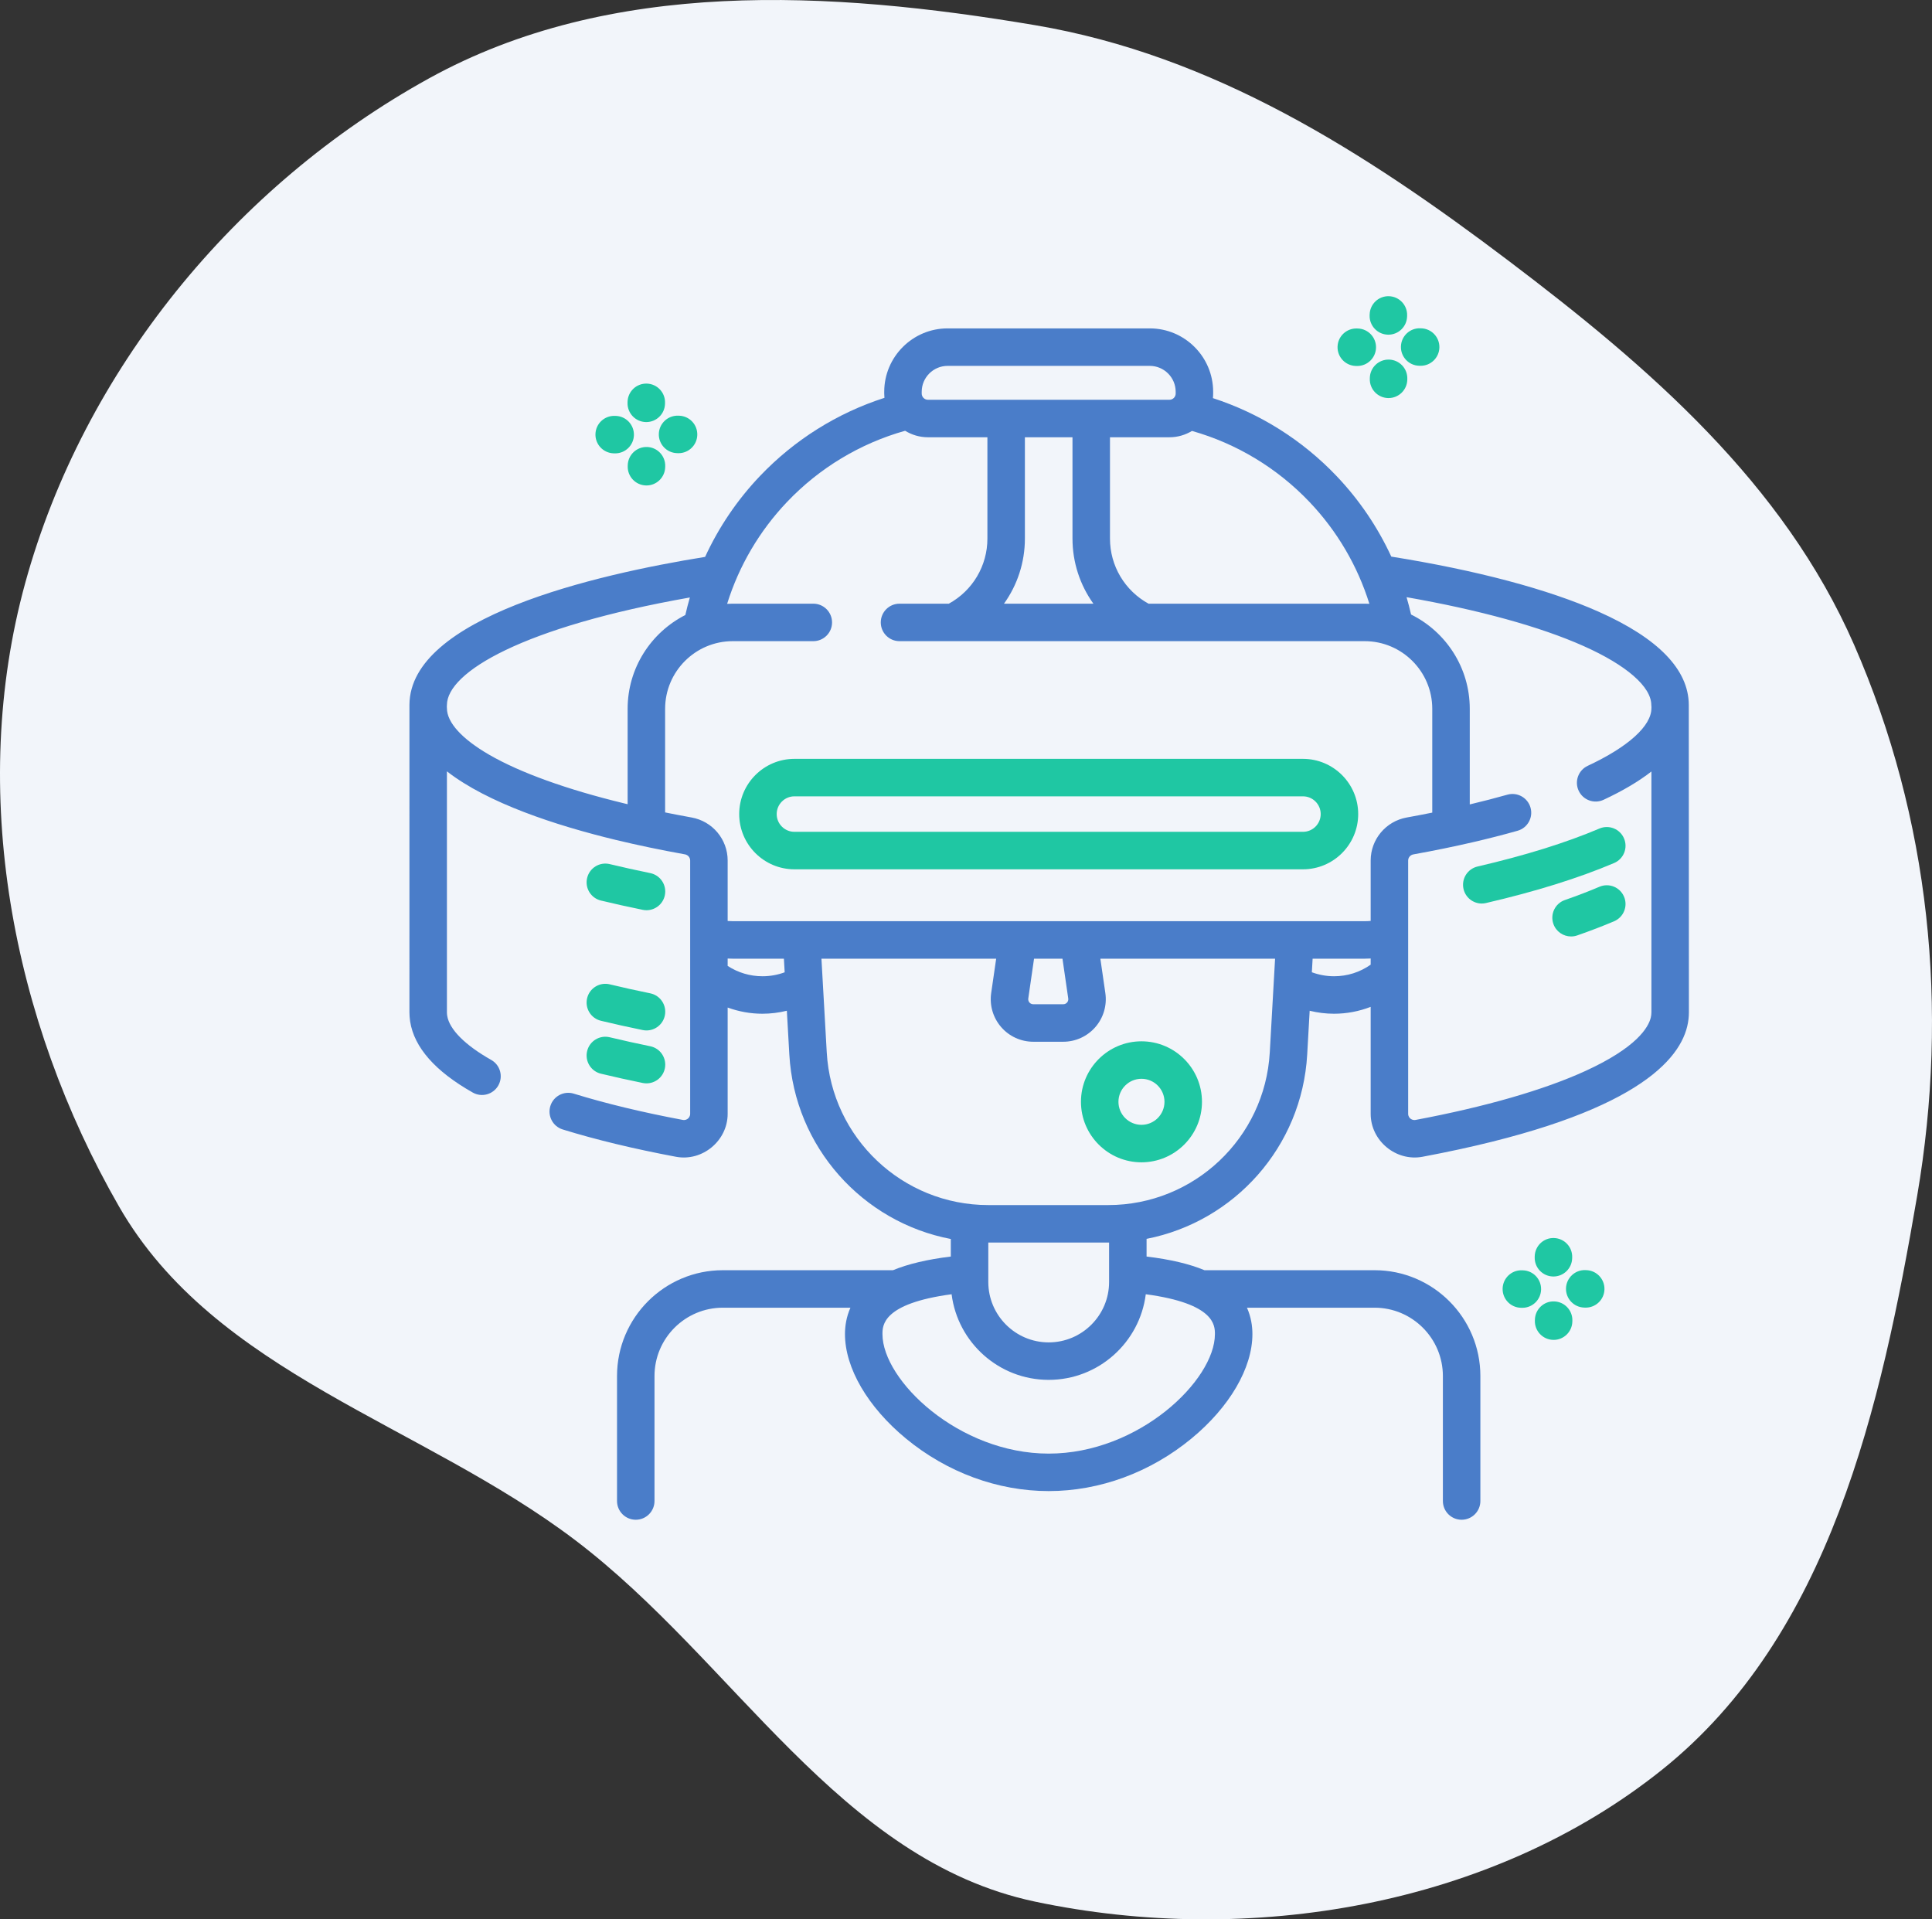 <svg width="151" height="150" viewBox="0 0 151 150" fill="none" xmlns="http://www.w3.org/2000/svg">
<rect x="0" y="0" width="151" height="150" fill="#333333" stroke="none"/>
<path fill-rule="evenodd" clip-rule="evenodd" d="M80.894 1.967C94.829 4.318 106.643 11.861 117.899 20.376C128.912 28.707 139.391 37.765 144.913 50.395C150.847 63.966 152.336 78.844 149.844 93.437C147.02 109.969 143.02 127.81 129.897 138.312C116.556 148.989 97.635 152.15 80.894 148.615C65.599 145.385 57.409 129.816 44.971 120.377C32.943 111.251 16.816 107.363 9.303 94.292C0.906 79.684 -2.489 61.807 1.969 45.57C6.531 28.953 18.384 14.493 33.506 6.138C47.722 -1.715 64.867 -0.737 80.894 1.967Z" fill="#F2F5FA"/>
<path d="M121.371 99.76C121.384 99.761 121.399 99.761 121.413 99.761C122.203 99.761 122.854 99.133 122.876 98.338L122.878 98.261C122.901 97.451 122.264 96.777 121.455 96.754C120.644 96.725 119.973 97.369 119.95 98.177L119.948 98.255C119.925 99.064 120.562 99.738 121.371 99.76Z" fill="#1FC7A3"/>
<path d="M121.47 101.708C120.661 101.679 119.987 102.322 119.964 103.131L119.962 103.209C119.939 104.018 120.576 104.691 121.385 104.714C121.399 104.715 121.413 104.715 121.427 104.715C122.217 104.715 122.868 104.086 122.89 103.291L122.892 103.214C122.915 102.405 122.278 101.731 121.47 101.708Z" fill="#1FC7A3"/>
<path d="M123.975 99.264L123.897 99.261C123.096 99.236 122.416 99.878 122.394 100.687C122.372 101.495 123.01 102.168 123.819 102.19L123.897 102.193H123.937C124.727 102.193 125.379 101.563 125.4 100.768C125.422 99.959 124.784 99.286 123.975 99.264Z" fill="#1FC7A3"/>
<path d="M120.447 100.782C120.469 99.973 119.831 99.3 119.023 99.278L118.945 99.276C118.136 99.251 117.462 99.892 117.441 100.701C117.419 101.51 118.057 102.183 118.865 102.205L118.943 102.207H118.984C119.774 102.207 120.426 101.578 120.447 100.782Z" fill="#1FC7A3"/>
<path d="M108.469 26.155C108.483 26.156 108.498 26.156 108.511 26.156C109.301 26.156 109.953 25.527 109.975 24.732L109.977 24.655C110 23.846 109.363 23.172 108.554 23.149C107.745 23.126 107.072 23.763 107.049 24.572L107.046 24.65C107.024 25.458 107.661 26.132 108.469 26.155Z" fill="#1FC7A3"/>
<path d="M108.569 28.103C107.755 28.08 107.086 28.717 107.063 29.526L107.061 29.603C107.038 30.412 107.675 31.086 108.484 31.109H108.526C109.316 31.109 109.967 30.48 109.99 29.686L109.992 29.608C110.014 28.8 109.377 28.126 108.569 28.103Z" fill="#1FC7A3"/>
<path d="M109.493 27.081C109.471 27.89 110.108 28.563 110.917 28.585L110.994 28.587C111.008 28.587 111.022 28.587 111.035 28.587C111.826 28.587 112.477 27.957 112.499 27.162C112.52 26.354 111.882 25.68 111.074 25.659L110.997 25.656C110.185 25.633 109.514 26.272 109.493 27.081Z" fill="#1FC7A3"/>
<path d="M105.96 28.6L106.038 28.602H106.082C106.871 28.602 107.522 27.975 107.546 27.181C107.569 26.372 106.933 25.697 106.124 25.673L106.047 25.671C105.239 25.651 104.563 26.283 104.54 27.092C104.515 27.901 105.152 28.575 105.96 28.6Z" fill="#1FC7A3"/>
<path d="M50.469 32.985C50.483 32.985 50.497 32.986 50.511 32.986C51.301 32.986 51.953 32.356 51.975 31.562L51.977 31.484C52 30.676 51.363 30.002 50.554 29.979C49.742 29.956 49.071 30.593 49.048 31.402L49.047 31.479C49.024 32.288 49.661 32.962 50.469 32.985Z" fill="#1FC7A3"/>
<path d="M50.569 34.933C49.758 34.911 49.086 35.547 49.063 36.356L49.061 36.433C49.038 37.242 49.675 37.916 50.484 37.939C50.498 37.939 50.511 37.94 50.526 37.94C51.316 37.94 51.967 37.31 51.989 36.516L51.992 36.438C52.014 35.629 51.377 34.956 50.569 34.933Z" fill="#1FC7A3"/>
<path d="M51.492 33.907C51.469 34.716 52.105 35.391 52.914 35.414L52.992 35.417H53.035C53.824 35.417 54.475 34.79 54.498 33.996C54.523 33.187 53.886 32.512 53.078 32.488L53 32.486C52.191 32.464 51.516 33.099 51.492 33.907Z" fill="#1FC7A3"/>
<path d="M47.96 35.429L48.037 35.431C48.052 35.432 48.067 35.432 48.081 35.432C48.87 35.432 49.522 34.804 49.545 34.011C49.568 33.202 48.933 32.527 48.124 32.503L48.046 32.501C47.233 32.48 46.563 33.113 46.539 33.922C46.515 34.73 47.151 35.405 47.96 35.429Z" fill="#1FC7A3"/>
<path d="M46.969 70.38C48.019 70.633 49.117 70.877 50.235 71.105C50.334 71.125 50.432 71.135 50.529 71.135C51.212 71.135 51.822 70.657 51.964 69.962C52.125 69.17 51.614 68.396 50.821 68.234C49.736 68.013 48.672 67.776 47.655 67.532C46.869 67.342 46.078 67.826 45.889 68.613C45.699 69.4 46.182 70.191 46.969 70.38Z" fill="#1FC7A3"/>
<path d="M46.969 83.912C48.019 84.165 49.117 84.409 50.235 84.637C50.334 84.656 50.432 84.666 50.529 84.666C51.212 84.666 51.822 84.188 51.964 83.494C52.125 82.701 51.614 81.927 50.821 81.766C49.736 81.544 48.672 81.308 47.655 81.064C46.869 80.874 46.078 81.358 45.889 82.144C45.699 82.931 46.182 83.723 46.969 83.912Z" fill="#1FC7A3"/>
<path d="M46.969 79.776C48.019 80.029 49.117 80.273 50.235 80.501C50.334 80.521 50.432 80.531 50.529 80.531C51.212 80.531 51.822 80.052 51.964 79.358C52.125 78.565 51.614 77.792 50.821 77.63C49.736 77.409 48.672 77.173 47.655 76.928C46.869 76.738 46.078 77.222 45.889 78.008C45.699 78.796 46.182 79.587 46.969 79.776Z" fill="#1FC7A3"/>
<path d="M114.385 69.477C114.542 70.154 115.144 70.612 115.811 70.612C115.92 70.612 116.032 70.599 116.143 70.573C120.016 69.676 123.385 68.624 126.155 67.447C126.9 67.13 127.247 66.27 126.93 65.526C126.614 64.781 125.754 64.434 125.009 64.751C122.395 65.862 119.19 66.86 115.482 67.719C114.693 67.902 114.203 68.689 114.385 69.477Z" fill="#1FC7A3"/>
<path d="M125.009 69.302C124.172 69.658 123.264 70.006 122.31 70.338C121.546 70.602 121.141 71.437 121.407 72.202C121.617 72.807 122.184 73.186 122.791 73.186C122.949 73.186 123.112 73.161 123.271 73.105C124.287 72.752 125.257 72.38 126.155 71.998C126.9 71.682 127.247 70.821 126.93 70.077C126.615 69.332 125.754 68.985 125.009 69.302Z" fill="#1FC7A3"/>
<path d="M89.214 81.38C86.606 81.38 84.485 83.501 84.485 86.109C84.485 88.716 86.606 90.837 89.214 90.837C91.821 90.837 93.943 88.716 93.943 86.109C93.943 83.501 91.821 81.38 89.214 81.38ZM89.214 87.907C88.222 87.907 87.415 87.1 87.415 86.109C87.415 85.117 88.222 84.309 89.214 84.309C90.206 84.309 91.013 85.117 91.013 86.109C91.013 87.1 90.206 87.907 89.214 87.907Z" fill="#1FC7A3"/>
<path d="M101.837 59.306H62.09C59.709 59.306 57.774 61.242 57.774 63.622C57.774 66.001 59.709 67.938 62.09 67.938H101.837C104.217 67.938 106.153 66.001 106.153 63.622C106.153 61.242 104.217 59.306 101.837 59.306ZM101.837 65.008H62.09C61.325 65.008 60.704 64.386 60.704 63.622C60.704 62.857 61.325 62.235 62.09 62.235H101.837C102.602 62.235 103.223 62.857 103.223 63.622C103.223 64.386 102.602 65.008 101.837 65.008Z" fill="#1FC7A3"/>
<path d="M131.991 55.081C131.976 52.33 129.608 49.884 124.953 47.81C121.015 46.055 115.414 44.568 108.74 43.5C107.677 41.198 106.239 39.07 104.469 37.21C101.79 34.394 98.464 32.304 94.798 31.114C94.81 30.996 94.817 30.877 94.817 30.757V30.619C94.817 27.887 92.594 25.664 89.863 25.664H74.063C71.332 25.664 69.109 27.887 69.109 30.619V30.757C69.109 30.869 69.115 30.982 69.126 31.092C65.437 32.278 62.092 34.373 59.398 37.201C57.618 39.069 56.175 41.208 55.109 43.522C46.462 44.916 32.039 48.264 32.001 55.081C32.001 55.126 32 79.112 32 79.112C32 79.331 32.017 79.56 32.053 79.814C32.055 79.82 32.056 79.827 32.056 79.834C32.375 81.862 34.022 83.73 36.951 85.385C37.654 85.784 38.548 85.535 38.947 84.831C39.345 84.126 39.097 83.233 38.392 82.835C36.347 81.679 35.127 80.455 34.953 79.388C34.937 79.279 34.93 79.188 34.93 79.112V60.282C38.124 62.766 43.409 64.499 48.116 65.638C49.821 66.049 51.643 66.43 53.535 66.77C53.771 66.813 53.942 67.015 53.942 67.251V87.045C53.942 87.245 53.831 87.367 53.765 87.421C53.7 87.475 53.564 87.56 53.372 87.525C50.208 86.932 47.339 86.24 44.846 85.471C44.073 85.232 43.253 85.665 43.014 86.438C42.776 87.212 43.209 88.032 43.982 88.27C46.581 89.073 49.558 89.79 52.833 90.404C54.903 90.791 56.872 89.147 56.872 87.045V78.741C57.737 79.057 58.655 79.225 59.592 79.225C60.235 79.225 60.876 79.144 61.498 78.991L61.692 82.414C62.102 89.655 67.427 95.516 74.313 96.83V98.2C72.465 98.428 70.972 98.782 69.791 99.269H56.493C51.934 99.269 48.225 102.979 48.225 107.538V117.306C48.225 118.115 48.881 118.771 49.69 118.771C50.498 118.771 51.154 118.115 51.154 117.306V107.538C51.154 104.594 53.549 102.199 56.493 102.199H66.468C66.143 102.926 66.041 103.648 66.041 104.264C66.041 106.914 67.824 109.966 70.809 112.427C74.02 115.073 77.981 116.531 81.963 116.531C85.946 116.531 89.907 115.073 93.117 112.427C96.103 109.966 97.885 106.914 97.885 104.264C97.885 103.648 97.784 102.926 97.459 102.199H107.434C110.377 102.199 112.772 104.594 112.772 107.538V117.306C112.772 118.115 113.428 118.771 114.237 118.771C115.046 118.771 115.702 118.115 115.702 117.306V107.538C115.702 102.979 111.993 99.269 107.434 99.269H94.14C92.955 98.776 91.483 98.428 89.613 98.2V96.819C96.467 95.479 101.758 89.632 102.167 82.414L102.36 78.992C102.982 79.145 103.622 79.225 104.266 79.225C105.248 79.225 106.22 79.039 107.128 78.688V87.046C107.128 89.155 109.108 90.793 111.181 90.403C126.96 87.443 131.14 83.229 131.868 80.215C131.956 79.849 132 79.478 132 79.112C132 79.112 131.992 55.11 131.991 55.081ZM102.347 39.23C104.508 41.501 106.104 44.226 107.027 47.188C106.904 47.183 106.782 47.179 106.657 47.179H89.767C87.906 46.157 86.753 44.219 86.753 42.091V34.173H91.401C92.046 34.173 92.647 33.99 93.163 33.678C96.655 34.667 99.827 36.582 102.347 39.23ZM80.103 34.173H83.823V42.091C83.823 43.955 84.413 45.723 85.457 47.179H78.469C79.513 45.723 80.103 43.955 80.103 42.091V34.173ZM72.038 30.619C72.038 29.502 72.947 28.594 74.063 28.594H89.863C90.979 28.594 91.888 29.502 91.888 30.619V30.757C91.888 31.024 91.669 31.243 91.401 31.243H72.525C72.257 31.243 72.038 31.024 72.038 30.757V30.619ZM38.231 58.983C36.102 57.751 34.93 56.461 34.93 55.35C34.93 55.307 34.927 55.265 34.924 55.224C34.927 55.182 34.93 55.139 34.93 55.097C34.945 52.533 40.839 49.003 53.918 46.694C53.786 47.147 53.669 47.604 53.564 48.065C50.891 49.423 49.054 52.197 49.054 55.393V62.849C48.971 62.83 48.886 62.81 48.804 62.79C44.315 61.704 40.659 60.388 38.231 58.983ZM59.592 76.296C58.62 76.296 57.682 76.015 56.872 75.488V74.912C57.004 74.919 57.136 74.923 57.269 74.923H61.268L61.328 75.987C60.776 76.191 60.194 76.296 59.592 76.296ZM81.963 113.602C74.917 113.602 68.971 107.867 68.971 104.264C68.971 103.59 68.973 101.872 74.375 101.147C74.848 104.914 78.069 107.839 81.963 107.839C85.857 107.839 89.078 104.914 89.551 101.147C94.953 101.872 94.955 103.59 94.955 104.264C94.955 107.867 89.009 113.602 81.963 113.602ZM86.684 100.189C86.684 102.792 84.566 104.91 81.963 104.91C79.36 104.91 77.243 102.792 77.243 100.189V97.108H86.619C86.64 97.108 86.662 97.106 86.684 97.106V100.189ZM86.619 94.178H77.24C70.541 94.178 64.996 88.938 64.617 82.249L64.202 74.923H77.858L77.468 77.612C77.33 78.568 77.613 79.535 78.245 80.265C78.877 80.995 79.793 81.414 80.759 81.414H83.099C84.065 81.414 84.981 80.995 85.614 80.265C86.246 79.535 86.529 78.568 86.391 77.612L86.001 74.923H99.657L99.242 82.249C98.863 88.938 93.318 94.178 86.619 94.178ZM83.04 74.923L83.491 78.032C83.513 78.18 83.453 78.285 83.398 78.348C83.345 78.41 83.249 78.484 83.1 78.484H80.759C80.61 78.484 80.514 78.41 80.46 78.348C80.406 78.285 80.347 78.18 80.368 78.032L80.818 74.923H83.04ZM104.266 76.296C103.672 76.296 103.083 76.187 102.531 75.984L102.591 74.923H106.657C106.814 74.923 106.971 74.917 107.128 74.908V75.391C106.287 75.981 105.305 76.296 104.266 76.296ZM107.128 67.252V71.972C106.972 71.986 106.814 71.993 106.657 71.993H57.269C57.136 71.993 57.004 71.987 56.872 71.977V67.251C56.872 65.596 55.687 64.182 54.054 63.888C53.353 63.761 52.662 63.629 51.984 63.492V55.394C51.984 52.48 54.354 50.108 57.269 50.108H63.567C64.375 50.108 65.031 49.453 65.031 48.644C65.031 47.834 64.375 47.179 63.567 47.179H57.269C57.121 47.179 56.975 47.183 56.83 47.191C57.755 44.224 59.354 41.496 61.52 39.221C64.049 36.566 67.235 34.649 70.742 33.665C71.262 33.984 71.871 34.173 72.525 34.173H77.173V42.091C77.173 44.219 76.02 46.157 74.158 47.179H70.304C69.495 47.179 68.839 47.834 68.839 48.644C68.839 49.453 69.495 50.108 70.304 50.108H106.657C109.571 50.108 111.942 52.48 111.942 55.394V63.507C111.29 63.638 110.625 63.767 109.945 63.889C108.313 64.183 107.128 65.598 107.128 67.252ZM123.385 61.797C123.727 62.531 124.599 62.846 125.332 62.505C126.829 61.807 128.075 61.069 129.07 60.294V79.113C129.07 79.25 129.053 79.386 129.02 79.528C128.834 80.297 127.923 81.861 123.914 83.697C120.679 85.178 116.089 86.501 110.641 87.524C110.441 87.561 110.3 87.474 110.232 87.419C110.168 87.365 110.058 87.245 110.058 87.047V67.252C110.058 67.017 110.229 66.815 110.465 66.773C112.093 66.479 113.657 66.158 115.114 65.82C116.331 65.539 117.508 65.237 118.61 64.925C119.389 64.705 119.842 63.895 119.621 63.117C119.401 62.338 118.591 61.886 117.813 62.106C116.882 62.37 115.893 62.624 114.873 62.867V55.394C114.873 52.166 113 49.368 110.286 48.026C110.181 47.57 110.065 47.118 109.933 46.671C115.622 47.669 120.375 48.977 123.761 50.486C127.122 51.984 129.054 53.664 129.062 55.097C129.062 55.155 129.067 55.213 129.074 55.27C129.072 55.296 129.07 55.323 129.07 55.35C129.07 56.733 127.256 58.373 124.093 59.85C123.36 60.193 123.043 61.064 123.385 61.797Z" fill="#4A7DC9"/>
</svg>
